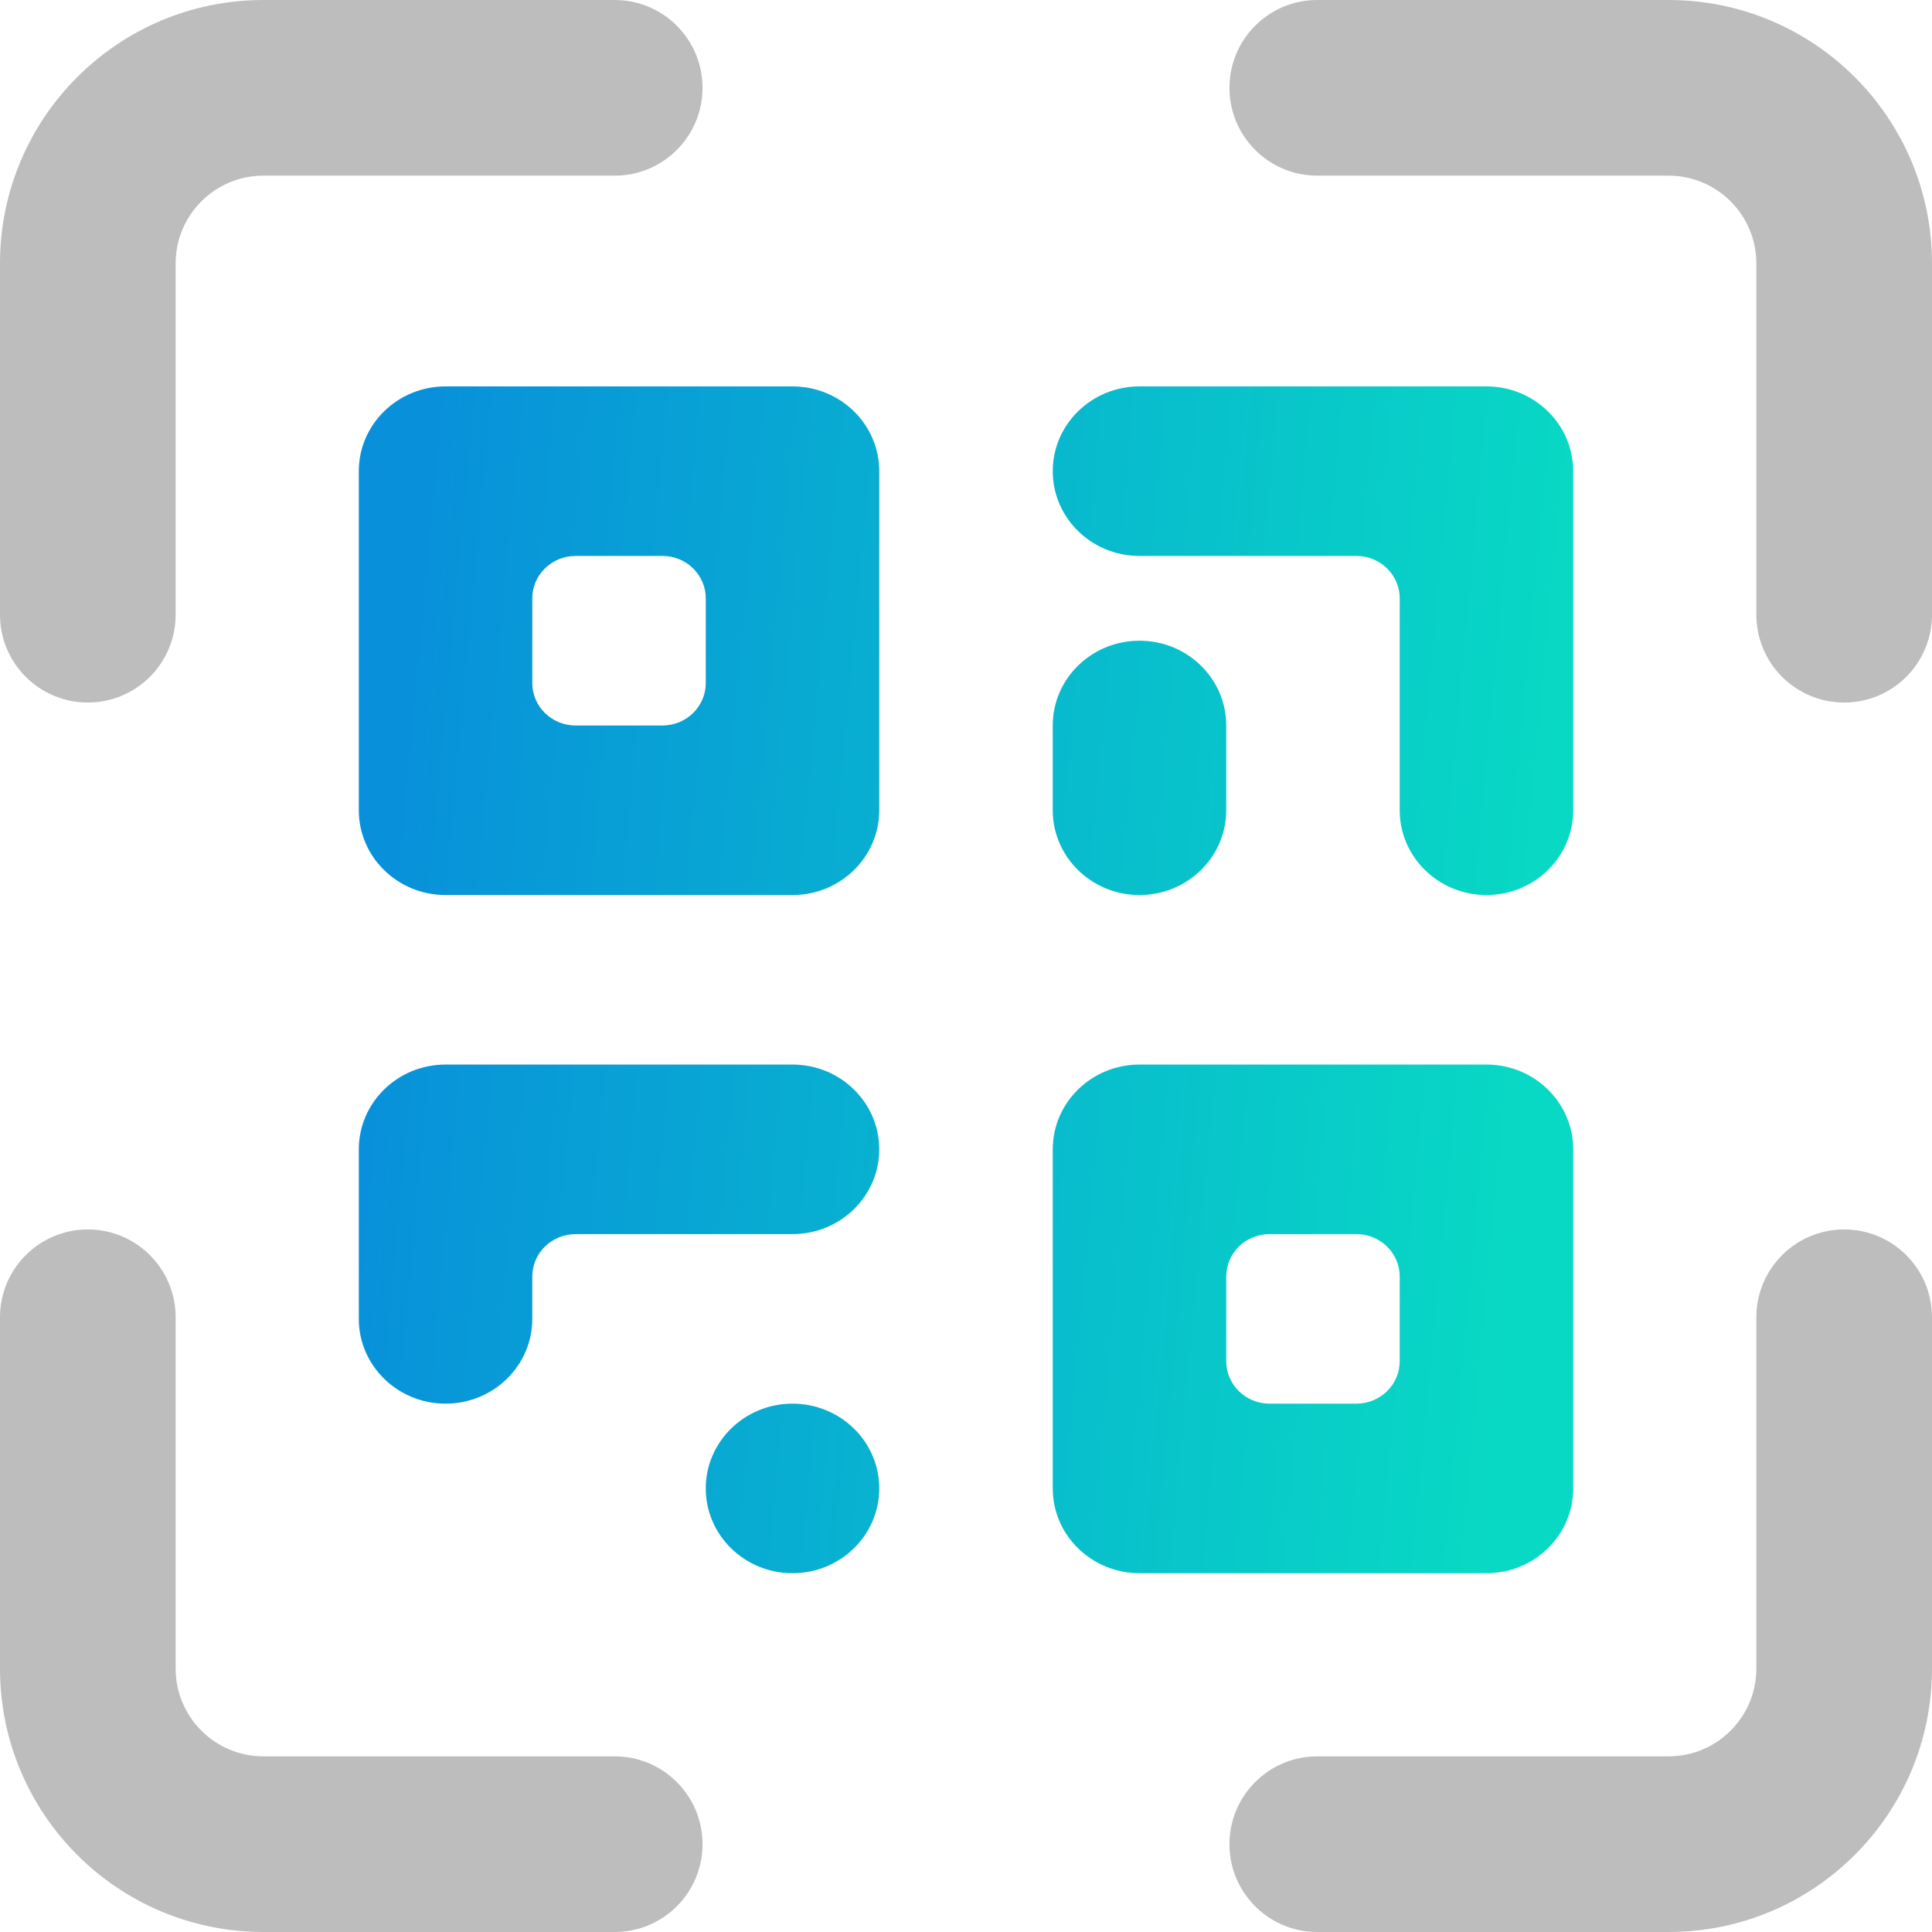 <svg width="70" height="70" viewBox="0 0 70 70" fill="none" xmlns="http://www.w3.org/2000/svg">
<path fill-rule="evenodd" clip-rule="evenodd" d="M31.857 17.071C31.857 15.375 30.45 14 28.714 14H16.143C14.407 14 13 15.375 13 17.071V29.357C13 31.053 14.407 32.429 16.143 32.429H28.714C30.45 32.429 31.857 31.053 31.857 29.357V17.071ZM25.571 21.679C25.571 20.83 24.868 20.143 24 20.143H20.857C19.989 20.143 19.286 20.83 19.286 21.679V24.75C19.286 25.598 19.989 26.286 20.857 26.286H24C24.868 26.286 25.571 25.598 25.571 24.75V21.679Z" fill="url(#paint0_linear_236_240)"/>
<path fill-rule="evenodd" clip-rule="evenodd" d="M53.857 38.571C55.593 38.571 57 39.947 57 41.643V53.929C57 55.625 55.593 57 53.857 57H41.286C39.55 57 38.143 55.625 38.143 53.929V41.643C38.143 39.947 39.55 38.571 41.286 38.571H53.857ZM44.429 46.25C44.429 45.402 45.132 44.714 46 44.714H49.143C50.011 44.714 50.714 45.402 50.714 46.25V49.321C50.714 50.169 50.011 50.857 49.143 50.857H46C45.132 50.857 44.429 50.169 44.429 49.321V46.25Z" fill="url(#paint1_linear_236_240)"/>
<path d="M41.286 14C39.55 14 38.143 15.375 38.143 17.071C38.143 18.768 39.55 20.143 41.286 20.143H49.143C50.011 20.143 50.714 20.83 50.714 21.679V29.357C50.714 31.053 52.121 32.429 53.857 32.429C55.593 32.429 57 31.053 57 29.357V17.071C57 15.375 55.593 14 53.857 14H41.286Z" fill="url(#paint2_linear_236_240)"/>
<path d="M41.286 23.214C39.55 23.214 38.143 24.589 38.143 26.286V29.357C38.143 31.053 39.55 32.429 41.286 32.429C43.022 32.429 44.429 31.053 44.429 29.357V26.286C44.429 24.589 43.022 23.214 41.286 23.214Z" fill="url(#paint3_linear_236_240)"/>
<path d="M16.143 38.571C14.407 38.571 13 39.947 13 41.643V47.786C13 49.482 14.407 50.857 16.143 50.857C17.879 50.857 19.286 49.482 19.286 47.786V46.25C19.286 45.402 19.989 44.714 20.857 44.714H28.714C30.45 44.714 31.857 43.339 31.857 41.643C31.857 39.947 30.45 38.571 28.714 38.571H16.143Z" fill="url(#paint4_linear_236_240)"/>
<path d="M28.714 50.857C26.979 50.857 25.571 52.232 25.571 53.929C25.571 55.625 26.979 57 28.714 57C30.45 57 31.857 55.625 31.857 53.929C31.857 52.232 30.45 50.857 28.714 50.857Z" fill="url(#paint5_linear_236_240)"/>
<path d="M70 9.545C70 4.274 65.727 0 60.455 0H47.727C45.97 0 44.545 1.425 44.545 3.182C44.545 4.939 45.97 6.364 47.727 6.364H60.455C62.212 6.364 63.636 7.788 63.636 9.545V22.273C63.636 24.03 65.061 25.454 66.818 25.454C68.576 25.454 70 24.03 70 22.273V9.545Z" fill="#BDBDBD"/>
<path d="M70 47.727C70 45.97 68.576 44.545 66.818 44.545C65.061 44.545 63.636 45.97 63.636 47.727V60.455C63.636 62.212 62.212 63.636 60.455 63.636H47.727C45.97 63.636 44.545 65.061 44.545 66.818C44.545 68.576 45.97 70 47.727 70H60.455C65.727 70 70 65.727 70 60.455V47.727Z" fill="#BDBDBD"/>
<path d="M9.545 63.636C7.788 63.636 6.364 62.212 6.364 60.455V47.727C6.364 45.97 4.939 44.545 3.182 44.545C1.425 44.545 0 45.97 0 47.727V60.455C0 65.727 4.274 70 9.545 70H22.273C24.03 70 25.454 68.576 25.454 66.818C25.454 65.061 24.03 63.636 22.273 63.636H9.545Z" fill="#BDBDBD"/>
<path d="M0 22.273C0 24.03 1.425 25.454 3.182 25.454C4.939 25.454 6.364 24.03 6.364 22.273V9.545C6.364 7.788 7.788 6.364 9.545 6.364H22.273C24.03 6.364 25.454 4.939 25.454 3.182C25.454 1.425 24.03 0 22.273 0H9.545C4.274 0 0 4.274 0 9.545V22.273Z" fill="#BDBDBD"/>
<defs>
<linearGradient id="paint0_linear_236_240" x1="16.608" y1="5.085" x2="58.2" y2="8.935" gradientUnits="userSpaceOnUse">
<stop stop-color="#0891DA"/>
<stop offset="1" stop-color="#08D9C4"/>
</linearGradient>
<linearGradient id="paint1_linear_236_240" x1="16.608" y1="5.085" x2="58.2" y2="8.935" gradientUnits="userSpaceOnUse">
<stop stop-color="#0891DA"/>
<stop offset="1" stop-color="#08D9C4"/>
</linearGradient>
<linearGradient id="paint2_linear_236_240" x1="16.608" y1="5.085" x2="58.2" y2="8.935" gradientUnits="userSpaceOnUse">
<stop stop-color="#0891DA"/>
<stop offset="1" stop-color="#08D9C4"/>
</linearGradient>
<linearGradient id="paint3_linear_236_240" x1="16.608" y1="5.085" x2="58.2" y2="8.935" gradientUnits="userSpaceOnUse">
<stop stop-color="#0891DA"/>
<stop offset="1" stop-color="#08D9C4"/>
</linearGradient>
<linearGradient id="paint4_linear_236_240" x1="16.608" y1="5.085" x2="58.2" y2="8.935" gradientUnits="userSpaceOnUse">
<stop stop-color="#0891DA"/>
<stop offset="1" stop-color="#08D9C4"/>
</linearGradient>
<linearGradient id="paint5_linear_236_240" x1="16.608" y1="5.085" x2="58.2" y2="8.935" gradientUnits="userSpaceOnUse">
<stop stop-color="#0891DA"/>
<stop offset="1" stop-color="#08D9C4"/>
</linearGradient>
</defs>
</svg>
